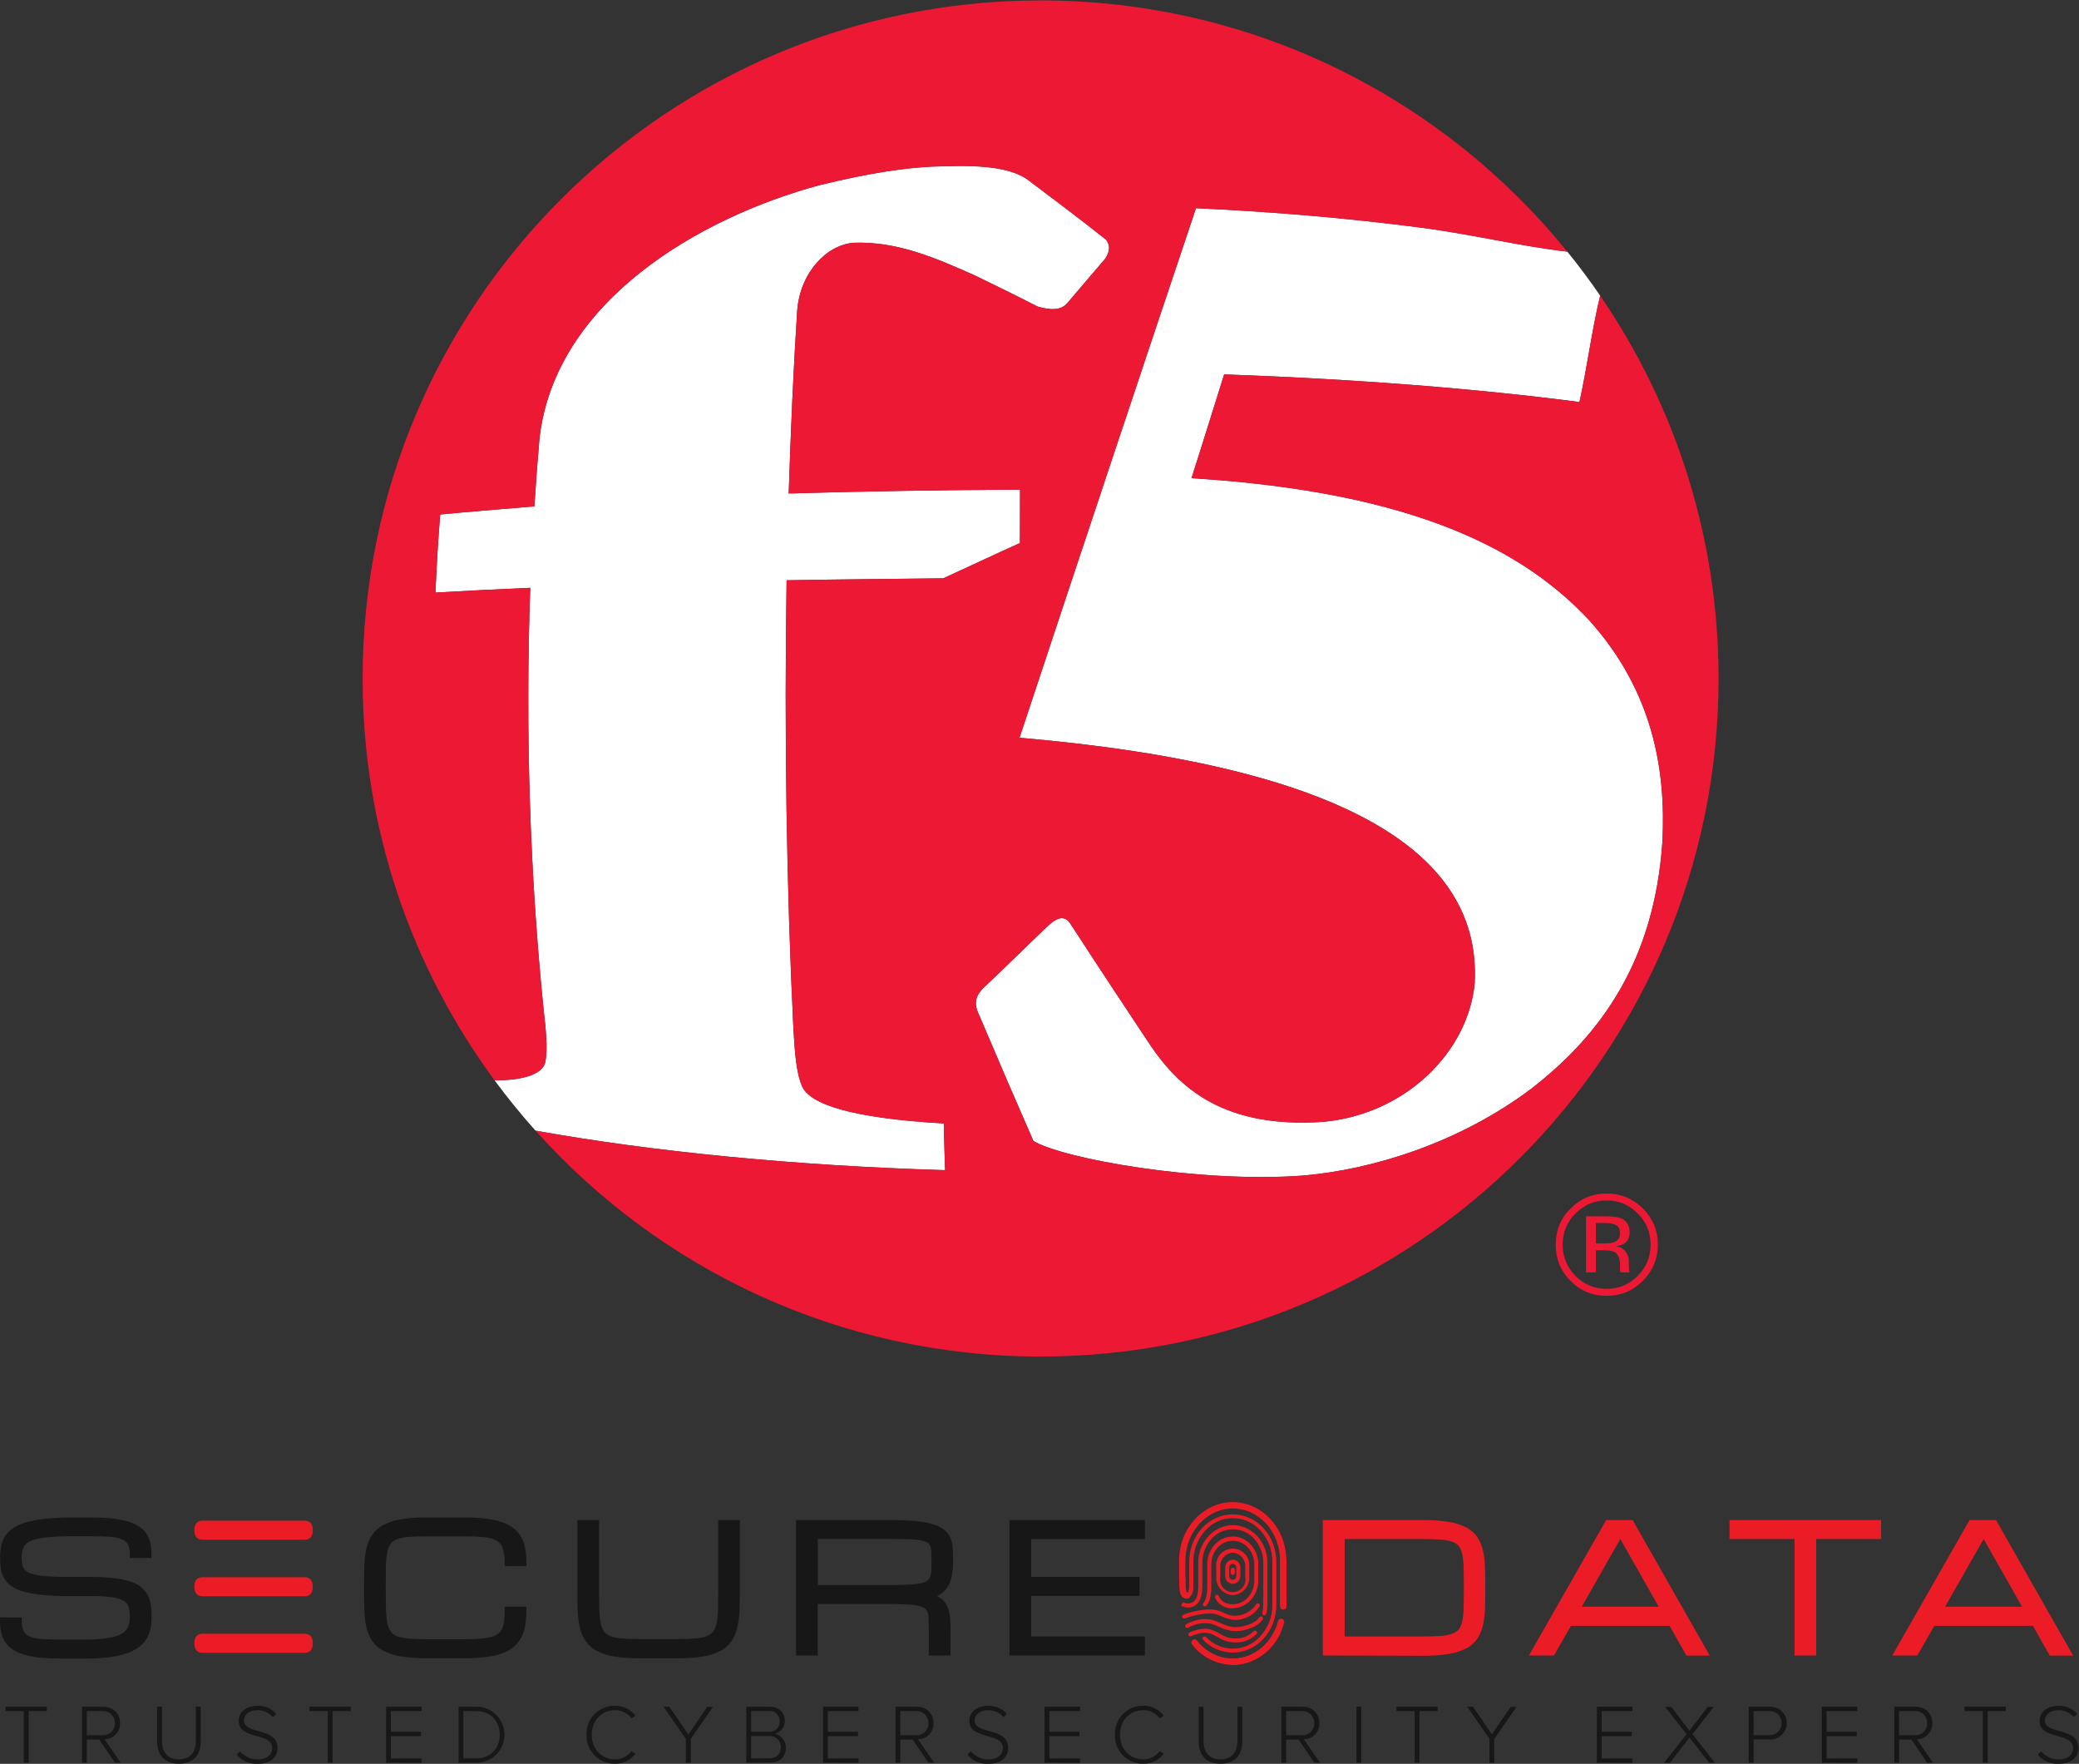 <?xml version="1.0" encoding="UTF-8" standalone="no"?>
<svg
   xmlns:dc="http://purl.org/dc/elements/1.1/"
   xmlns:cc="http://creativecommons.org/ns#"
   xmlns:rdf="http://www.w3.org/1999/02/22-rdf-syntax-ns#"
   xmlns:svg="http://www.w3.org/2000/svg"
   xmlns="http://www.w3.org/2000/svg"
   viewBox="0 0 508.52 431.387"
   height="431.387"
   width="508.52"
   xml:space="preserve"
   id="svg2"
   version="1.1"><rect x="0" y="0" width="508.52" height="431.387" fill="#333333" stroke="none"/><defs
     id="defs6" /><g
     transform="matrix(1.333,0,0,-1.333,0,431.387)"
     id="g10"><g
       transform="scale(0.1)"
       id="g12"><path
         id="path14"
         style="fill:#171717;fill-opacity:1;fill-rule:nonzero;stroke:none"
         d="m 165.113,337.949 c 14.051,0.11 28.098,-0.57 42.071,-2.039 10.031,-0.961 19.941,-2.91 29.582,-5.84 6.953,-2.101 13.464,-5.461 19.199,-9.922 4.551,-3.687 8.301,-8.277 11.023,-13.476 2.676,-5.301 4.395,-11.024 5.078,-16.922 0.801,-6.719 1.192,-13.48 1.161,-20.25 0.019,-6.871 -0.664,-13.738 -2.039,-20.469 -1.204,-6.211 -3.536,-12.14 -6.883,-17.511 -3.547,-5.532 -8.117,-10.329 -13.481,-14.122 -6.668,-4.589 -14.011,-8.136 -21.765,-10.5 -10.34,-3.23 -20.965,-5.429 -31.739,-6.589 -14.414,-1.61 -28.906,-2.34 -43.41,-2.219 h -39.734 c -14.903,0 -27.949,0.558 -39.153,1.691 -9.766,0.879 -19.434,2.617 -28.887,5.188 -7.098,1.961 -13.855,5 -20.008,9.051 -5.019,3.32 -9.328,7.589 -12.668,12.589 -3.23,5.012 -5.477,10.61 -6.59,16.461 -1.301,6.731 -1.926,13.571 -1.867,20.43 H 34.879 c -0.363,-7.629 1.016,-15.23 4.023,-22.238 2.82,-5.551 7.578,-9.891 13.359,-12.192 7.82,-3.011 16.082,-4.711 24.453,-5.011 C 86.793,223.352 99.293,223 114.234,223 h 39.676 c 14.477,-0.18 28.938,0.66 43.293,2.512 9.492,1.117 18.731,3.847 27.305,8.047 6.258,3.05 11.347,8.07 14.472,14.293 2.969,6.757 4.407,14.097 4.2,21.476 0.195,7.152 -0.774,14.293 -2.852,21.121 -1.992,5.711 -6.023,10.5 -11.328,13.422 -7.383,3.789 -15.422,6.129 -23.684,6.879 -13.339,1.59 -26.777,2.289 -40.203,2.102 h -40.847 c -15.578,-0.09 -31.164,0.589 -46.672,2.046 -11.047,0.993 -21.984,2.942 -32.676,5.84 -7.531,1.942 -14.668,5.133 -21.125,9.453 -4.902,3.387 -9.012,7.809 -12.02,12.95 -2.793,5.019 -4.621,10.519 -5.371,16.218 -0.852,6.403 -1.262,12.86 -1.223,19.309 -0.047,6.781 0.598,13.551 1.926,20.191 1.133,6.059 3.496,11.821 6.941,16.922 3.887,5.367 8.781,9.938 14.414,13.418 7.316,4.469 15.266,7.813 23.574,9.922 11.328,2.899 22.883,4.859 34.543,5.84 C 100.035,446.32 115.863,447 134.066,447 h 29.817 c 14.902,0 27.949,-0.539 39.16,-1.641 9.758,-0.828 19.426,-2.539 28.879,-5.121 7.098,-1.91 13.887,-4.84 20.137,-8.699 5.054,-3.211 9.382,-7.449 12.711,-12.43 3.136,-4.918 5.316,-10.379 6.418,-16.097 1.296,-6.692 1.921,-13.5 1.875,-20.313 h -29.708 c 0.364,7.512 -1.015,15 -4.023,21.879 -2.91,5.363 -7.656,9.5 -13.359,11.672 -7.91,3.16 -16.289,4.969 -24.805,5.371 -10.148,0.66 -22.676,0.988 -37.566,0.988 h -29.536 c -16.375,0.161 -32.761,-0.55 -49.07,-2.097 -10.449,-0.821 -20.715,-3.203 -30.461,-7.063 -6.551,-2.527 -12.039,-7.25 -15.516,-13.359 -3.098,-6.531 -4.582,-13.719 -4.316,-20.949 -0.039,-4.641 0.332,-9.25 1.102,-13.821 0.644,-3.84 2.16,-7.48 4.445,-10.629 2.402,-3.312 5.555,-6.023 9.219,-7.871 5.066,-2.422 10.449,-4.14 15.984,-5.14 8.02,-1.5 16.125,-2.461 24.27,-2.86 9.57,-0.582 20.988,-0.871 34.257,-0.871 h 41.133" /><path
         id="path16"
         style="fill:none;stroke:#171717;stroke-width:10;stroke-linecap:butt;stroke-linejoin:miter;stroke-miterlimit:10;stroke-dasharray:none;stroke-opacity:1"
         d="m 165.113,337.949 c 14.051,0.11 28.098,-0.57 42.071,-2.039 10.031,-0.961 19.941,-2.91 29.582,-5.84 6.953,-2.101 13.464,-5.461 19.199,-9.922 4.551,-3.687 8.301,-8.277 11.023,-13.476 2.676,-5.301 4.395,-11.024 5.078,-16.922 0.801,-6.719 1.192,-13.48 1.161,-20.25 0.019,-6.871 -0.664,-13.738 -2.039,-20.469 -1.204,-6.211 -3.536,-12.14 -6.883,-17.511 -3.547,-5.532 -8.117,-10.329 -13.481,-14.122 -6.668,-4.589 -14.011,-8.136 -21.765,-10.5 -10.34,-3.23 -20.965,-5.429 -31.739,-6.589 -14.414,-1.61 -28.906,-2.34 -43.41,-2.219 h -39.734 c -14.903,0 -27.949,0.558 -39.153,1.691 -9.766,0.879 -19.434,2.617 -28.887,5.188 -7.098,1.961 -13.855,5 -20.008,9.051 -5.019,3.32 -9.328,7.589 -12.668,12.589 -3.23,5.012 -5.477,10.61 -6.59,16.461 -1.301,6.731 -1.926,13.571 -1.867,20.43 H 34.879 c -0.363,-7.629 1.016,-15.23 4.023,-22.238 2.82,-5.551 7.578,-9.891 13.359,-12.192 7.82,-3.011 16.082,-4.711 24.453,-5.011 C 86.793,223.352 99.293,223 114.234,223 h 39.676 c 14.477,-0.18 28.938,0.66 43.293,2.512 9.492,1.117 18.731,3.847 27.305,8.047 6.258,3.05 11.347,8.07 14.472,14.293 2.969,6.757 4.407,14.097 4.2,21.476 0.195,7.152 -0.774,14.293 -2.852,21.121 -1.992,5.711 -6.023,10.5 -11.328,13.422 -7.383,3.789 -15.422,6.129 -23.684,6.879 -13.339,1.59 -26.777,2.289 -40.203,2.102 h -40.847 c -15.578,-0.09 -31.164,0.589 -46.672,2.046 -11.047,0.993 -21.984,2.942 -32.676,5.84 -7.531,1.942 -14.668,5.133 -21.125,9.453 -4.902,3.387 -9.012,7.809 -12.02,12.95 -2.793,5.019 -4.621,10.519 -5.371,16.218 -0.852,6.403 -1.262,12.86 -1.223,19.309 -0.047,6.781 0.598,13.551 1.926,20.191 1.133,6.059 3.496,11.821 6.941,16.922 3.887,5.367 8.781,9.938 14.414,13.418 7.316,4.469 15.266,7.813 23.574,9.922 11.328,2.899 22.883,4.859 34.543,5.84 C 100.035,446.32 115.863,447 134.066,447 h 29.817 c 14.902,0 27.949,-0.539 39.16,-1.641 9.758,-0.828 19.426,-2.539 28.879,-5.121 7.098,-1.91 13.887,-4.84 20.137,-8.699 5.054,-3.211 9.382,-7.449 12.711,-12.43 3.136,-4.918 5.316,-10.379 6.418,-16.097 1.296,-6.692 1.921,-13.5 1.875,-20.313 h -29.708 c 0.364,7.512 -1.015,15 -4.023,21.879 -2.91,5.363 -7.656,9.5 -13.359,11.672 -7.91,3.16 -16.289,4.969 -24.805,5.371 -10.148,0.66 -22.676,0.988 -37.566,0.988 h -29.536 c -16.375,0.161 -32.761,-0.55 -49.07,-2.097 -10.449,-0.821 -20.715,-3.203 -30.461,-7.063 -6.551,-2.527 -12.039,-7.25 -15.516,-13.359 -3.098,-6.531 -4.582,-13.719 -4.316,-20.949 -0.039,-4.641 0.332,-9.25 1.102,-13.821 0.644,-3.84 2.16,-7.48 4.445,-10.629 2.402,-3.312 5.555,-6.023 9.219,-7.871 5.066,-2.422 10.449,-4.14 15.984,-5.14 8.02,-1.5 16.125,-2.461 24.27,-2.86 9.57,-0.582 20.988,-0.871 34.257,-0.871 z" /><path
         id="path18"
         style="fill:#171717;fill-opacity:1;fill-rule:nonzero;stroke:none"
         d="m 931.18,367.77 c 0.347,10 -1.008,19.98 -4.035,29.519 -2.391,6.871 -7.122,12.699 -13.36,16.449 -7.539,4.121 -15.879,6.563 -24.441,7.121 -10.078,1.063 -22.59,1.571 -37.524,1.571 h -69.722 c -13.274,0 -24.414,-0.391 -33.442,-1.16 -7.652,-0.481 -15.203,-2.071 -22.398,-4.719 -5.449,-2.051 -10.188,-5.61 -13.656,-10.281 -3.551,-5.27 -5.934,-11.239 -7,-17.5 -1.614,-8.93 -2.454,-18 -2.508,-27.079 -0.199,-10.691 -0.293,-23.48 -0.293,-38.39 0,-14.903 0.133,-27.711 0.41,-38.449 0.098,-9.082 0.957,-18.141 2.566,-27.071 1.055,-6.25 3.399,-12.211 6.883,-17.5 3.391,-4.851 8.137,-8.562 13.653,-10.691 7.199,-2.649 14.746,-4.25 22.406,-4.719 9.058,-0.781 20.203,-1.172 33.433,-1.172 h 69.731 c 11.668,0 21.637,0.321 29.93,0.93 7.238,0.441 14.406,1.59 21.414,3.449 5.148,1.301 9.992,3.621 14.242,6.82 3.64,2.942 6.543,6.704 8.457,10.973 2.176,5.027 3.551,10.359 4.082,15.809 0.777,7.199 1.148,14.429 1.109,21.648 h 29.817 c 0.058,-9.019 -0.567,-18.019 -1.868,-26.949 -1.062,-7.457 -3.289,-14.707 -6.597,-21.481 -3.11,-6.187 -7.414,-11.687 -12.66,-16.218 -5.938,-4.93 -12.723,-8.739 -20.008,-11.262 -9.356,-3.246 -19.043,-5.43 -28.887,-6.527 -12.996,-1.5 -26.074,-2.211 -39.148,-2.11 h -69.668 c -15.422,-0.211 -30.825,0.899 -46.039,3.328 -10.758,1.653 -21.161,5.063 -30.809,10.102 -7.52,3.98 -13.937,9.777 -18.672,16.859 -4.617,7.379 -7.883,15.508 -9.629,24.039 -2.14,10.27 -3.308,20.723 -3.508,31.219 -0.3,11.672 -0.457,24.504 -0.457,38.5 0,14.012 0.157,26.852 0.457,38.524 0.188,10.488 1.36,20.937 3.508,31.207 1.746,8.531 5.012,16.671 9.629,24.043 4.735,7.128 11.172,12.957 18.731,16.988 9.648,5.031 20.046,8.43 30.8,10.078 15.227,2.441 30.625,3.551 46.043,3.332 h 69.731 c 13.074,0.102 26.148,-0.602 39.148,-2.102 9.824,-1.089 19.5,-3.226 28.875,-6.359 7.219,-2.32 13.965,-5.867 19.961,-10.5 5.196,-4.25 9.504,-9.48 12.656,-15.398 3.293,-6.332 5.532,-13.153 6.606,-20.2 1.297,-8.222 1.922,-16.531 1.863,-24.851 l -29.812,0.18" /><path
         id="path20"
         style="fill:none;stroke:#171717;stroke-width:10;stroke-linecap:butt;stroke-linejoin:miter;stroke-miterlimit:10;stroke-dasharray:none;stroke-opacity:1"
         d="m 931.18,367.77 c 0.347,10 -1.008,19.98 -4.035,29.519 -2.391,6.871 -7.122,12.699 -13.36,16.449 -7.539,4.121 -15.879,6.563 -24.441,7.121 -10.078,1.063 -22.59,1.571 -37.524,1.571 h -69.722 c -13.274,0 -24.414,-0.391 -33.442,-1.16 -7.652,-0.481 -15.203,-2.071 -22.398,-4.719 -5.449,-2.051 -10.188,-5.61 -13.656,-10.281 -3.551,-5.27 -5.934,-11.239 -7,-17.5 -1.614,-8.93 -2.454,-18 -2.508,-27.079 -0.199,-10.691 -0.293,-23.48 -0.293,-38.39 0,-14.903 0.133,-27.711 0.41,-38.449 0.098,-9.082 0.957,-18.141 2.566,-27.071 1.055,-6.25 3.399,-12.211 6.883,-17.5 3.391,-4.851 8.137,-8.562 13.653,-10.691 7.199,-2.649 14.746,-4.25 22.406,-4.719 9.058,-0.781 20.203,-1.172 33.433,-1.172 h 69.731 c 11.668,0 21.637,0.321 29.93,0.93 7.238,0.441 14.406,1.59 21.414,3.449 5.148,1.301 9.992,3.621 14.242,6.82 3.64,2.942 6.543,6.704 8.457,10.973 2.176,5.027 3.551,10.359 4.082,15.809 0.777,7.199 1.148,14.429 1.109,21.648 h 29.817 c 0.058,-9.019 -0.567,-18.019 -1.868,-26.949 -1.062,-7.457 -3.289,-14.707 -6.597,-21.481 -3.11,-6.187 -7.414,-11.687 -12.66,-16.218 -5.938,-4.93 -12.723,-8.739 -20.008,-11.262 -9.356,-3.246 -19.043,-5.43 -28.887,-6.527 -12.996,-1.5 -26.074,-2.211 -39.148,-2.11 h -69.668 c -15.422,-0.211 -30.825,0.899 -46.039,3.328 -10.758,1.653 -21.161,5.063 -30.809,10.102 -7.52,3.98 -13.937,9.777 -18.672,16.859 -4.617,7.379 -7.883,15.508 -9.629,24.039 -2.14,10.27 -3.308,20.723 -3.508,31.219 -0.3,11.672 -0.457,24.504 -0.457,38.5 0,14.012 0.157,26.852 0.457,38.524 0.188,10.488 1.36,20.937 3.508,31.207 1.746,8.531 5.012,16.671 9.629,24.043 4.735,7.128 11.172,12.957 18.731,16.988 9.648,5.031 20.046,8.43 30.8,10.078 15.227,2.441 30.625,3.551 46.043,3.332 h 69.731 c 13.074,0.102 26.148,-0.602 39.148,-2.102 9.824,-1.089 19.5,-3.226 28.875,-6.359 7.219,-2.32 13.965,-5.867 19.961,-10.5 5.196,-4.25 9.504,-9.48 12.656,-15.398 3.293,-6.332 5.532,-13.153 6.606,-20.2 1.297,-8.222 1.922,-16.531 1.863,-24.851 z" /><path
         id="path22"
         style="fill:#171717;fill-opacity:1;fill-rule:nonzero;stroke:none"
         d="M 1352.57,442.281 V 323.07 c 0,-14.082 -0.17,-26.922 -0.52,-38.511 -0.24,-10.489 -1.43,-20.938 -3.57,-31.219 -1.71,-8.59 -4.92,-16.801 -9.51,-24.27 -4.68,-7.129 -11.07,-12.968 -18.61,-16.98 -9.64,-5.039 -20.05,-8.442 -30.8,-10.102 -15.23,-2.429 -30.63,-3.539 -46.05,-3.328 h -70.02 c -15.41,-0.211 -30.81,0.899 -46.03,3.328 -10.75,1.66 -21.17,5.063 -30.8,10.102 -7.52,4.031 -13.92,9.871 -18.62,16.98 -4.63,7.371 -7.88,15.508 -9.63,24.039 -2.14,10.27 -3.32,20.723 -3.5,31.219 -0.31,11.672 -0.47,24.504 -0.47,38.5 v 119.453 h 29.82 V 323.07 c 0,-14.898 0.13,-27.699 0.4,-38.39 0.11,-9.078 0.97,-18.141 2.57,-27.078 1.07,-6.25 3.41,-12.211 6.89,-17.5 3.43,-4.68 8.16,-8.25 13.59,-10.274 7.21,-2.656 14.76,-4.25 22.41,-4.726 9.07,-0.782 20.21,-1.161 33.43,-1.161 h 70.02 c 13.15,0 24.28,0.379 33.38,1.161 7.66,0.457 15.21,2.058 22.4,4.726 5.43,2.051 10.15,5.613 13.61,10.274 3.53,5.277 5.93,11.238 7.06,17.5 1.65,8.937 2.51,17.988 2.55,27.078 0.2,10.691 0.3,23.492 0.3,38.39 v 119.27 l 29.7,-0.059" /><path
         id="path24"
         style="fill:none;stroke:#171717;stroke-width:10;stroke-linecap:butt;stroke-linejoin:miter;stroke-miterlimit:10;stroke-dasharray:none;stroke-opacity:1"
         d="M 1352.57,442.281 V 323.07 c 0,-14.082 -0.17,-26.922 -0.52,-38.511 -0.24,-10.489 -1.43,-20.938 -3.57,-31.219 -1.71,-8.59 -4.92,-16.801 -9.51,-24.27 -4.68,-7.129 -11.07,-12.968 -18.61,-16.98 -9.64,-5.039 -20.05,-8.442 -30.8,-10.102 -15.23,-2.429 -30.63,-3.539 -46.05,-3.328 h -70.02 c -15.41,-0.211 -30.81,0.899 -46.03,3.328 -10.75,1.66 -21.17,5.063 -30.8,10.102 -7.52,4.031 -13.92,9.871 -18.62,16.98 -4.63,7.371 -7.88,15.508 -9.63,24.039 -2.14,10.27 -3.32,20.723 -3.5,31.219 -0.31,11.672 -0.47,24.504 -0.47,38.5 v 119.453 h 29.82 V 323.07 c 0,-14.898 0.13,-27.699 0.4,-38.39 0.11,-9.078 0.97,-18.141 2.57,-27.078 1.07,-6.25 3.41,-12.211 6.89,-17.5 3.43,-4.68 8.16,-8.25 13.59,-10.274 7.21,-2.656 14.76,-4.25 22.41,-4.726 9.07,-0.782 20.21,-1.161 33.43,-1.161 h 70.02 c 13.15,0 24.28,0.379 33.38,1.161 7.66,0.457 15.21,2.058 22.4,4.726 5.43,2.051 10.15,5.613 13.61,10.274 3.53,5.277 5.93,11.238 7.06,17.5 1.65,8.937 2.51,17.988 2.55,27.078 0.2,10.691 0.3,23.492 0.3,38.39 v 119.27 z" /><path
         id="path26"
         style="fill:#171717;fill-opacity:1;fill-rule:nonzero;stroke:none"
         d="m 1739.13,203.859 h -29.82 v 44.7 c 0,7.23 -0.13,13.472 -0.41,18.73 -0.12,4.59 -1.01,9.121 -2.62,13.422 -1.43,3.617 -3.88,6.738 -7.06,8.98 -4.16,2.649 -8.79,4.43 -13.66,5.25 -7.39,1.418 -14.88,2.278 -22.4,2.571 -9.06,0.468 -20.2,0.707 -33.44,0.707 h -134.2 v -94.418 h -29.81 v 238.48 h 168.74 c 15.37,0.117 30.73,-0.511 46.04,-1.929 10.45,-0.903 20.8,-2.864 30.86,-5.84 6.85,-1.922 13.24,-5.192 18.79,-9.621 4.27,-3.641 7.57,-8.27 9.63,-13.481 2.11,-5.609 3.31,-11.512 3.57,-17.5 0.34,-6.43 0.51,-13.531 0.51,-21.301 0.1,-8.757 -0.6,-17.507 -2.1,-26.14 -1.12,-6.77 -3.52,-13.258 -7.06,-19.141 -3.27,-5.258 -7.8,-9.598 -13.18,-12.656 -6.42,-3.481 -13.42,-5.711 -20.65,-6.602 7,-0.808 13.76,-3.031 19.89,-6.531 4.9,-2.937 8.92,-7.129 11.67,-12.141 2.84,-5.457 4.66,-11.386 5.37,-17.5 0.94,-7.75 1.39,-15.539 1.34,-23.339 z M 1495.7,323.07 h 138.92 c 13.24,0 24.38,0.231 33.44,0.7 7.52,0.3 15.01,1.14 22.4,2.57 4.87,0.82 9.51,2.609 13.66,5.238 3.18,2.254 5.63,5.383 7.06,9 1.62,4.293 2.51,8.832 2.62,13.422 0.28,5.199 0.41,11.449 0.41,18.73 0,7.27 -0.13,13.098 -0.41,17.5 -0.1,4.211 -0.99,8.372 -2.62,12.25 -1.48,3.309 -3.94,6.09 -7.06,7.93 -4.24,2.34 -8.86,3.899 -13.66,4.61 -7.4,1.242 -14.89,1.949 -22.4,2.109 -9.06,0.301 -20.2,0.461 -33.44,0.461 H 1495.7 v -94.52" /><path
         id="path28"
         style="fill:none;stroke:#171717;stroke-width:10;stroke-linecap:butt;stroke-linejoin:miter;stroke-miterlimit:10;stroke-dasharray:none;stroke-opacity:1"
         d="m 1739.13,203.859 h -29.82 v 44.7 c 0,7.23 -0.13,13.472 -0.41,18.73 -0.12,4.59 -1.01,9.121 -2.62,13.422 -1.43,3.617 -3.88,6.738 -7.06,8.98 -4.16,2.649 -8.79,4.43 -13.66,5.25 -7.39,1.418 -14.88,2.278 -22.4,2.571 -9.06,0.468 -20.2,0.707 -33.44,0.707 h -134.2 v -94.418 h -29.81 v 238.48 h 168.74 c 15.37,0.117 30.73,-0.511 46.04,-1.929 10.45,-0.903 20.8,-2.864 30.86,-5.84 6.85,-1.922 13.24,-5.192 18.79,-9.621 4.27,-3.641 7.57,-8.27 9.63,-13.481 2.11,-5.609 3.31,-11.512 3.57,-17.5 0.34,-6.43 0.51,-13.531 0.51,-21.301 0.1,-8.757 -0.6,-17.507 -2.1,-26.14 -1.12,-6.77 -3.52,-13.258 -7.06,-19.141 -3.27,-5.258 -7.8,-9.598 -13.18,-12.656 -6.42,-3.481 -13.42,-5.711 -20.65,-6.602 7,-0.808 13.76,-3.031 19.89,-6.531 4.9,-2.937 8.92,-7.129 11.67,-12.141 2.84,-5.457 4.66,-11.386 5.37,-17.5 0.94,-7.75 1.39,-15.539 1.34,-23.339 z M 1495.7,323.07 h 138.92 c 13.24,0 24.38,0.231 33.44,0.7 7.52,0.3 15.01,1.14 22.4,2.57 4.87,0.82 9.51,2.609 13.66,5.238 3.18,2.254 5.63,5.383 7.06,9 1.62,4.293 2.51,8.832 2.62,13.422 0.28,5.199 0.41,11.449 0.41,18.73 0,7.27 -0.13,13.098 -0.41,17.5 -0.1,4.211 -0.99,8.372 -2.62,12.25 -1.48,3.309 -3.94,6.09 -7.06,7.93 -4.24,2.34 -8.86,3.899 -13.66,4.61 -7.4,1.242 -14.89,1.949 -22.4,2.109 -9.06,0.301 -20.2,0.461 -33.44,0.461 H 1495.7 Z" /><path
         id="path30"
         style="fill:#171717;fill-opacity:1;fill-rule:nonzero;stroke:none"
         d="m 1857.35,442.281 v -238.48 h 238.47 v 24.859 h -208.66 v 84.488 h 198.73 v 24.801 h -198.73 v 79.52 h 208.66 v 24.812 h -238.47" /><path
         id="path32"
         style="fill:none;stroke:#171717;stroke-width:10;stroke-linecap:butt;stroke-linejoin:miter;stroke-miterlimit:10;stroke-dasharray:none;stroke-opacity:1"
         d="m 1857.35,442.281 v -238.48 h 238.47 v 24.859 h -208.66 v 84.488 h 198.73 v 24.801 h -198.73 v 79.52 h 208.66 v 24.812 z" /><path
         id="path34"
         style="fill:#ec1c26;fill-opacity:1;fill-rule:nonzero;stroke:none"
         d="m 2432.31,203.801 v 238.48 h 178.67 c 15.4,0.188 30.8,-0.883 46.04,-3.211 10.75,-1.57 21.2,-4.84 30.93,-9.691 7.5,-3.801 13.95,-9.399 18.77,-16.277 4.64,-7.114 7.9,-15.032 9.63,-23.34 2.14,-9.864 3.33,-19.903 3.57,-29.992 0.35,-11.122 0.53,-23.481 0.53,-37.051 0,-13.578 -0.18,-25.91 -0.53,-36.989 -0.25,-10.07 -1.44,-20.089 -3.57,-29.941 -1.72,-8.309 -4.99,-16.23 -9.63,-23.34 -4.82,-6.879 -11.27,-12.48 -18.77,-16.281 -9.73,-4.848 -20.18,-8.117 -30.93,-9.68 -15.24,-2.34 -30.64,-3.41 -46.04,-3.207 z m 178.67,24.859 c 13.15,0 24.27,0.371 33.37,1.11 7.68,0.441 15.26,1.929 22.53,4.429 5.55,1.789 10.46,5.153 14.12,9.692 3.55,5.039 5.96,10.789 7.05,16.859 1.67,8.5 2.55,17.129 2.63,25.801 0.27,10.179 0.41,22.359 0.41,36.519 0,14.16 -0.14,26.36 -0.41,36.578 -0.08,8.661 -0.96,17.301 -2.63,25.793 -1.1,6.047 -3.5,11.789 -7.05,16.809 -3.53,4.461 -8.28,7.82 -13.66,9.691 -7.25,2.5 -14.8,3.989 -22.46,4.43 -9.06,0.738 -20.21,1.098 -33.44,1.098 H 2462.36 V 228.66 h 148.62" /><path
         id="path36"
         style="fill:none;stroke:#ec1c26;stroke-width:10;stroke-linecap:butt;stroke-linejoin:miter;stroke-miterlimit:10;stroke-dasharray:none;stroke-opacity:1"
         d="m 2432.31,203.801 v 238.48 h 178.67 c 15.4,0.188 30.8,-0.883 46.04,-3.211 10.75,-1.57 21.2,-4.84 30.93,-9.691 7.5,-3.801 13.95,-9.399 18.77,-16.277 4.64,-7.114 7.9,-15.032 9.63,-23.34 2.14,-9.864 3.33,-19.903 3.57,-29.992 0.35,-11.122 0.53,-23.481 0.53,-37.051 0,-13.578 -0.18,-25.91 -0.53,-36.989 -0.25,-10.07 -1.44,-20.089 -3.57,-29.941 -1.72,-8.309 -4.99,-16.23 -9.63,-23.34 -4.82,-6.879 -11.27,-12.48 -18.77,-16.281 -9.73,-4.848 -20.18,-8.117 -30.93,-9.68 -15.24,-2.34 -30.64,-3.41 -46.04,-3.207 z m 178.67,24.859 c 13.15,0 24.27,0.371 33.37,1.11 7.68,0.441 15.26,1.929 22.53,4.429 5.55,1.789 10.46,5.153 14.12,9.692 3.55,5.039 5.96,10.789 7.05,16.859 1.67,8.5 2.55,17.129 2.63,25.801 0.27,10.179 0.41,22.359 0.41,36.519 0,14.16 -0.14,26.36 -0.41,36.578 -0.08,8.661 -0.96,17.301 -2.63,25.793 -1.1,6.047 -3.5,11.789 -7.05,16.809 -3.53,4.461 -8.28,7.82 -13.66,9.691 -7.25,2.5 -14.8,3.989 -22.46,4.43 -9.06,0.738 -20.21,1.098 -33.44,1.098 H 2462.36 V 228.66 Z" /><path
         id="path38"
         style="fill:#ec1c26;fill-opacity:1;fill-rule:nonzero;stroke:none"
         d="M 2950.16,442.34 2814.09,203.801 h 34.48 l 31.16,54.437 h 186.72 l 30.99,-54.668 h 31.27 l -135.78,238.711 z m 22.99,-19.731 79.06,-139.281 h -158.36 z" /><path
         id="path40"
         style="fill:none;stroke:#ec1c26;stroke-width:10;stroke-linecap:butt;stroke-linejoin:miter;stroke-miterlimit:10;stroke-dasharray:none;stroke-opacity:1"
         d="M 2950.16,442.34 2814.09,203.801 h 34.48 l 31.16,54.437 h 186.72 l 30.99,-54.668 h 31.27 l -135.78,238.711 z m 22.99,-19.731 79.06,-139.281 h -158.36 z" /><path
         id="path42"
         style="fill:#ec1c26;fill-opacity:1;fill-rule:nonzero;stroke:none"
         d="M 3178.54,442.281 V 417.469 H 3297.8 V 203.801 h 29.82 v 213.668 h 119.2 v 24.812 h -268.28" /><path
         id="path44"
         style="fill:none;stroke:#ec1c26;stroke-width:10;stroke-linecap:butt;stroke-linejoin:miter;stroke-miterlimit:10;stroke-dasharray:none;stroke-opacity:1"
         d="M 3178.54,442.281 V 417.469 H 3297.8 V 203.801 h 29.82 v 213.668 h 119.2 v 24.812 z" /><path
         id="path46"
         style="fill:#ec1c26;fill-opacity:1;fill-rule:nonzero;stroke:none"
         d="m 3616.91,442.281 -136.06,-238.48 h 34.54 l 31.1,54.437 h 186.71 l 30.99,-54.668 h 31.27 l -135.78,238.711 z m 22.99,-19.672 79,-139.281 h -158.3 z" /><path
         id="path48"
         style="fill:none;stroke:#ec1c26;stroke-width:10;stroke-linecap:butt;stroke-linejoin:miter;stroke-miterlimit:10;stroke-dasharray:none;stroke-opacity:1"
         d="m 3616.91,442.281 -136.06,-238.48 h 34.54 l 31.1,54.437 h 186.71 l 30.99,-54.668 h 31.27 l -135.78,238.711 z m 22.99,-19.672 79,-139.281 h -158.3 z" /><path
         id="path50"
         style="fill:#ec1c26;fill-opacity:1;fill-rule:nonzero;stroke:none"
         d="m 356.617,428.629 c 0,11.672 5.164,17.5 15.52,17.5 h 186.304 c 10.344,0 15.52,-5.828 15.52,-17.5 0,-11.668 -5.176,-17.508 -15.52,-17.508 H 372.137 c -10.356,0 -15.52,5.84 -15.52,17.508 m 0,-103.75 c 0,11.672 5.164,17.512 15.52,17.512 h 186.304 c 10.344,0 15.52,-5.84 15.52,-17.512 0,-11.668 -5.176,-17.5 -15.52,-17.5 H 372.137 c -10.356,0 -15.52,5.832 -15.52,17.5 m 0,-103.738 c 0,11.668 5.164,17.5 15.52,17.5 h 186.304 c 10.344,0 15.52,-5.832 15.52,-17.5 0,-11.672 -5.176,-17.512 -15.52,-17.512 H 372.137 c -10.356,0 -15.52,5.84 -15.52,17.512" /><path
         id="path52"
         style="fill:#171717;fill-opacity:1;fill-rule:nonzero;stroke:none"
         d="M 43.629,2.031 V 96.789 H 10.141 v 8 H 85.992 V 96.789 H 52.613 V 2.031 h -8.984" /><path
         id="path54"
         style="fill:#171717;fill-opacity:1;fill-rule:nonzero;stroke:none"
         d="m 210.797,74.738 c 0.351,11.82 -8.953,21.684 -20.774,22.031 -0.679,0.02 -1.355,0.012 -2.039,-0.039 H 159.332 V 52.5 h 28.828 c 11.863,-0.711 22.07,8.328 22.793,20.199 0.039,0.68 0.051,1.359 0.02,2.039 z m 0,-72.707 -28.82,42.539 H 159.332 V 2.031 h -8.75 V 104.789 h 38.34 c 17.5,0 31.269,-11.258 31.269,-30.051 0.711,-15.617 -11.367,-28.848 -26.98,-29.559 -0.5,-0.019 -0.996,-0.031 -1.496,-0.031 L 221.422,2.031 h -10.625" /><path
         id="path56"
         style="fill:#171717;fill-opacity:1;fill-rule:nonzero;stroke:none"
         d="m 288.285,41.48 v 63.309 h 8.93 V 41.648 c 0,-20.77 10.965,-33.43 31.101,-33.43 20.125,0 31.094,12.66 31.094,33.43 v 63.141 h 8.938 V 41.48 c 0,-25.441 -13.547,-41.25 -40.032,-41.25 -26.496,0 -40.031,15.98 -40.031,41.25" /><path
         id="path58"
         style="fill:#171717;fill-opacity:1;fill-rule:nonzero;stroke:none"
         d="m 434.566,16.512 5.84,6.59 c 7.949,-9.461 19.668,-14.93 32.032,-14.941 21.121,0 27.128,11.668 27.128,20.488 0,30.16 -61.613,14.461 -61.613,50.352 0,16.801 15.11,27.422 33.723,27.422 13.254,0.687 26.113,-4.633 35.008,-14.473 l -5.829,-6.48 C 493.602,94 482.867,98.769 471.676,98.43 c -13.711,0 -24.043,-7.879 -24.043,-18.961 0,-26.32 61.621,-11.668 61.621,-50.25 0,-13.238 -8.75,-29.168 -36.524,-29.168 C 458.148,-0.648 444.066,5.422 434.566,16.512" /><path
         id="path60"
         style="fill:#171717;fill-opacity:1;fill-rule:nonzero;stroke:none"
         d="M 601.559,2.031 V 96.789 h -33.606 v 8 h 75.852 V 96.789 H 610.262 V 2.031 h -8.703" /><path
         id="path62"
         style="fill:#171717;fill-opacity:1;fill-rule:nonzero;stroke:none"
         d="M 708.453,2.031 V 104.789 H 773.57 V 96.789 H 717.215 V 58.75 h 55.308 v -8 H 717.215 V 9.91 H 773.57 V 1.922 l -65.117,0.109" /><path
         id="path64"
         style="fill:#171717;fill-opacity:1;fill-rule:nonzero;stroke:none"
         d="m 916.938,53.32 c 0,24.051 -15.411,43.41 -42.657,43.41 H 850.238 V 10.09 h 24.043 c 27.071,0 42.715,19.25 42.715,43.23 z M 841.488,2.031 V 104.789 h 32.793 c 28.379,0 51.379,-23.008 51.379,-51.379 0,-28.379 -23,-51.379 -51.379,-51.379 h -32.793" /><path
         id="path66"
         style="fill:#171717;fill-opacity:1;fill-rule:nonzero;stroke:none"
         d="m 1076.4,53.32 c -1.2,28.18 20.67,51.989 48.84,53.192 1.11,0.047 2.22,0.058 3.33,0.027 14.66,0.199 28.55,-6.559 37.46,-18.211 l -7.41,-4.777 c -7.09,9.449 -18.23,14.988 -30.05,14.938 -24.16,0 -42.83,-18.328 -42.83,-45.168 0,-26.832 18.61,-45.102 42.83,-45.102 11.82,-0.047 22.96,5.48 30.05,14.941 l 7.41,-4.609 C 1157.18,6.809 1143.27,0 1128.57,0.23 c -28.19,-0.641 -51.56,21.699 -52.2,49.891 -0.02,1.059 -0.01,2.141 0.03,3.199" /><path
         id="path68"
         style="fill:#171717;fill-opacity:1;fill-rule:nonzero;stroke:none"
         d="M 1258.45,2.031 V 45.969 l -40.84,58.82 h 10.5 l 35.01,-50.758 34.66,50.52 h 10.62 L 1267.55,45.738 V 1.859 l -9.1,0.172" /><path
         id="path70"
         style="fill:#171717;fill-opacity:1;fill-rule:nonzero;stroke:none"
         d="m 1432.8,30.629 c 0.23,11.012 -8.52,20.133 -19.53,20.359 -0.69,0.023 -1.38,0 -2.06,-0.059 h -32.97 V 10.09 h 32.97 c 13.59,0 21.59,7.809 21.59,20.602 z m -1.98,47.25 c 0.36,10.223 -7.62,18.793 -17.83,19.152 -0.79,0.027 -1.58,0.008 -2.36,-0.062 H 1378.3 V 58.93 h 32.33 c 10.07,-1.008 19.04,6.34 20.04,16.41 0.08,0.77 0.11,1.539 0.09,2.32 z M 1369.49,2.031 V 104.789 h 42.19 c 17.51,0 28.36,-10.039 28.36,-26.199 0.29,-11.078 -7.25,-20.82 -18.03,-23.34 11.76,-2.711 20.07,-13.199 20.01,-25.27 0,-17.102 -11.09,-27.711 -29.17,-27.711 l -43.36,-0.238" /><path
         id="path72"
         style="fill:#171717;fill-opacity:1;fill-rule:nonzero;stroke:none"
         d="M 1510.23,2.031 V 104.789 h 65.18 v -8 h -56.37 V 58.75 h 55.31 v -8 h -55.31 V 9.91 h 56.37 V 1.922 l -65.18,0.109" /><path
         id="path74"
         style="fill:#171717;fill-opacity:1;fill-rule:nonzero;stroke:none"
         d="m 1703.54,74.738 c 0.34,11.82 -8.95,21.684 -20.78,22.031 -0.67,0.02 -1.36,0.012 -2.04,-0.039 H 1651.9 V 52.5 h 28.82 c 11.86,-0.809 22.15,8.148 22.96,20.012 0.05,0.738 0.06,1.488 0.04,2.227 z m 0,-72.707 -28.83,42.539 h -22.63 V 2.031 h -8.75 V 104.789 h 38.33 c 17.51,0 31.28,-11.258 31.28,-30.051 0.7,-15.617 -11.38,-28.848 -27,-29.559 -0.48,-0.019 -0.98,-0.031 -1.48,-0.031 l 29.7,-43.117 h -10.62" /><path
         id="path76"
         style="fill:#171717;fill-opacity:1;fill-rule:nonzero;stroke:none"
         d="m 1775.31,16.512 5.83,6.59 c 7.96,-9.461 19.68,-14.93 32.04,-14.941 21.11,0 27.13,11.668 27.13,20.488 0,30.16 -61.62,14.461 -61.62,50.352 0,16.801 15.11,27.422 33.73,27.422 13.25,0.687 26.11,-4.633 35.01,-14.473 l -5.84,-6.48 c -7.25,8.531 -17.98,13.301 -29.17,12.961 -13.71,0 -24.05,-7.879 -24.05,-18.961 0,-26.32 61.63,-11.668 61.63,-50.25 0,-13.238 -8.76,-29.168 -36.54,-29.168 C 1798.89,-0.648 1784.8,5.422 1775.31,16.512" /><path
         id="path78"
         style="fill:#171717;fill-opacity:1;fill-rule:nonzero;stroke:none"
         d="M 1916.63,2.031 V 104.789 h 65.17 v -8 h -56.36 V 58.75 h 55.37 v -8 h -55.32 V 9.91 h 56.37 V 1.922 l -65.23,0.109" /><path
         id="path80"
         style="fill:#171717;fill-opacity:1;fill-rule:nonzero;stroke:none"
         d="m 2045.92,53.32 c -1.19,28.18 20.68,51.989 48.85,53.18 1.07,0.051 2.14,0.059 3.2,0.039 14.67,0.199 28.57,-6.559 37.47,-18.211 l -7.42,-4.777 c -7.09,9.449 -18.23,14.988 -30.05,14.938 -24.15,0 -42.82,-18.328 -42.82,-45.168 0,-26.832 18.62,-45.102 42.82,-45.102 11.82,-0.047 22.96,5.48 30.05,14.941 l 7.42,-4.609 C 2126.59,6.809 2112.67,0 2097.97,0.23 c -28.19,-0.582 -51.5,21.809 -52.08,50.008 -0.02,1.023 -0.01,2.062 0.03,3.082" /><path
         id="path82"
         style="fill:#171717;fill-opacity:1;fill-rule:nonzero;stroke:none"
         d="m 2199.5,41.48 v 63.309 h 8.87 V 41.648 c 0,-20.77 10.97,-33.43 31.1,-33.43 20.14,0 31.1,12.66 31.1,33.43 v 63.141 h 8.93 V 41.48 c 0,-25.441 -13.54,-41.25 -40.03,-41.25 -26.49,0 -39.97,15.98 -39.97,41.25" /><path
         id="path84"
         style="fill:#171717;fill-opacity:1;fill-rule:nonzero;stroke:none"
         d="m 2411.6,74.738 c 0.35,11.82 -8.96,21.684 -20.77,22.031 -0.69,0.02 -1.36,0.012 -2.04,-0.039 h -28.72 V 52.5 h 28.83 c 11.88,-0.711 22.07,8.328 22.8,20.199 0.03,0.68 0.04,1.359 0.01,2.039 z m 0,-72.707 -28.82,42.539 h -22.71 V 2.031 h -8.75 V 104.789 h 38.34 c 17.5,0 31.27,-11.258 31.27,-30.051 0.72,-15.617 -11.36,-28.848 -26.98,-29.559 -0.5,-0.019 -0.99,-0.031 -1.48,-0.031 l 29.69,-43.117 h -10.56" /><path
         id="path86"
         style="fill:#171717;fill-opacity:1;fill-rule:nonzero;stroke:none"
         d="M 2489.03,2.031 V 104.789 h 8.75 V 2.031 h -8.75" /><path
         id="path88"
         style="fill:#171717;fill-opacity:1;fill-rule:nonzero;stroke:none"
         d="M 2595.81,2.031 V 96.789 h -33.55 v 8 h 75.85 v -8 h -33.55 V 2.031 h -8.75" /><path
         id="path90"
         style="fill:#171717;fill-opacity:1;fill-rule:nonzero;stroke:none"
         d="M 2733.04,2.031 V 45.969 l -40.84,58.82 h 10.62 l 34.66,-50.758 34.65,50.52 h 10.63 L 2741.91,45.738 V 1.859 l -8.87,0.172" /><path
         id="path92"
         style="fill:#171717;fill-opacity:1;fill-rule:nonzero;stroke:none"
         d="M 2930.14,2.031 V 104.789 h 65.18 v -8 h -56.36 V 58.75 h 55.31 v -8 h -55.31 V 9.91 h 56.36 V 1.922 l -65.18,0.109" /><path
         id="path94"
         style="fill:#171717;fill-opacity:1;fill-rule:nonzero;stroke:none"
         d="m 3136.12,2.031 -36.07,46.16 -35.7,-46.391 h -11.08 l 41.42,52.52 -39.16,50.059 h 11.27 l 33.25,-43.59 33.44,43.59 h 11.09 l -38.98,-49.891 41.31,-52.809 -10.79,0.352" /><path
         id="path96"
         style="fill:#171717;fill-opacity:1;fill-rule:nonzero;stroke:none"
         d="m 3268.98,74.738 c 0.41,11.75 -8.79,21.613 -20.55,22.023 -0.69,0.027 -1.39,0.02 -2.09,-0.031 h -28.53 V 52.68 h 28.82 c 11.74,-0.59 21.74,8.461 22.34,20.199 0.03,0.621 0.03,1.242 0.01,1.859 z M 3208.77,2.031 V 104.789 h 38.5 c 16.58,0.731 30.62,-12.117 31.35,-28.699 0.73,-16.578 -12.12,-30.609 -28.7,-31.34 -0.88,-0.039 -1.77,-0.039 -2.65,0 h -29.46 V 2.09 l -9.04,-0.059" /><path
         id="path98"
         style="fill:#171717;fill-opacity:1;fill-rule:nonzero;stroke:none"
         d="M 3342.91,2.031 V 104.789 h 65.17 v -8 h -56.37 V 58.75 h 55.32 v -8 h -55.32 V 9.91 h 56.37 V 1.922 l -65.17,0.109" /><path
         id="path100"
         style="fill:#171717;fill-opacity:1;fill-rule:nonzero;stroke:none"
         d="m 3536.22,74.738 c 0.35,11.82 -8.96,21.684 -20.77,22.031 -0.69,0.02 -1.37,0.012 -2.05,-0.039 h -28.82 V 52.5 h 28.82 c 11.87,-0.809 22.14,8.148 22.95,20.012 0.05,0.738 0.06,1.488 0.04,2.227 z m 0,-72.707 -28.83,42.539 h -22.64 V 2.031 H 3476 V 104.789 h 38.33 c 17.51,0 31.28,-11.258 31.28,-30.051 0.71,-15.617 -11.38,-28.848 -26.98,-29.559 -0.5,-0.019 -1,-0.031 -1.5,-0.031 l 29.7,-43.117 h -10.61" /><path
         id="path102"
         style="fill:#171717;fill-opacity:1;fill-rule:nonzero;stroke:none"
         d="M 3638.33,2.031 V 96.789 h -33.56 v 8 h 75.86 v -8 h -33.38 V 2.031 h -8.92" /><path
         id="path104"
         style="fill:#171717;fill-opacity:1;fill-rule:nonzero;stroke:none"
         d="m 3739.21,16.512 5.83,6.59 c 7.95,-9.461 19.68,-14.93 32.04,-14.941 21.12,0 27.13,11.668 27.13,20.488 0,30.16 -61.62,14.461 -61.62,50.352 0,16.801 15.12,27.422 33.73,27.422 13.26,0.687 26.11,-4.633 35.01,-14.473 l -5.84,-6.48 c -7.24,8.531 -17.98,13.301 -29.17,12.961 -13.71,0 -24.04,-7.879 -24.04,-18.961 0,-26.32 61.62,-11.668 61.62,-50.25 0,-13.238 -8.76,-29.168 -36.53,-29.168 C 3762.79,-0.648 3748.71,5.422 3739.21,16.512" /><path
         id="path106"
         style="fill:#ec1c26;fill-opacity:1;fill-rule:nonzero;stroke:none"
         d="m 2319.76,272.719 h -0.88 c -1.97,0.461 -3.2,2.429 -2.74,4.41 0,0 0,0.012 0,0.019 1.28,5.27 1.93,10.672 1.93,16.102 v 75.441 c 0.2,16.137 -5.63,31.758 -16.34,43.829 -19.13,21.8 -52.31,23.968 -74.11,4.839 -1.72,-1.507 -3.33,-3.129 -4.84,-4.839 -10.78,-12.059 -16.67,-27.7 -16.5,-43.879 v -45.282 0 c -0.13,-4.121 -0.6,-8.211 -1.41,-12.25 -0.84,-7.347 -4.3,-14.14 -9.75,-19.14 -5.48,-4.328 -12.56,-6.078 -19.42,-4.789 -3.13,0.57 -6.11,1.718 -8.81,3.39 l 4.08,6.121 c 6.17,-3.679 13.97,-3.222 19.66,1.168 3.92,3.95 6.37,9.121 6.94,14.653 0.71,3.597 1.12,7.25 1.23,10.91 v 45.269 c -0.16,18.02 6.42,35.43 18.44,48.84 5.71,6.278 12.61,11.34 20.3,14.879 15.71,7.32 33.84,7.32 49.55,0 7.63,-3.558 14.48,-8.621 20.12,-14.879 12.02,-13.41 18.61,-30.82 18.44,-48.84 V 293.25 c -0.01,-5.891 -0.71,-11.77 -2.1,-17.512 -0.32,-1.808 -1.94,-3.109 -3.79,-3.019" /><path
         id="path108"
         style="fill:#ec1c26;fill-opacity:1;fill-rule:nonzero;stroke:none"
         d="m 2260.59,285.32 c -3.7,0.008 -7.37,0.578 -10.91,1.692 -8.98,2.758 -16.31,9.297 -20.06,17.906 -0.84,1.863 -0.02,4.043 1.83,4.883 1.86,0.84 4.03,0.008 4.87,-1.84 2.89,-6.742 8.62,-11.84 15.64,-13.941 3.16,-1.008 6.48,-1.438 9.8,-1.29 h 0.36 c 21.75,0 39.5,19.61 39.5,43.7 v 29.179 c 0,24.09 -17.51,43.7 -39.5,43.7 -22.01,0 -39.51,-19.61 -39.51,-43.7 v -42.718 c 0.01,-5.18 -0.44,-10.36 -1.34,-15.461 -0.9,-6.469 -3.64,-12.539 -7.88,-17.512 -1.42,-1.457 -3.76,-1.496 -5.22,-0.078 -1.46,1.422 -1.5,3.762 -0.09,5.219 2.16,2.222 7.12,9.402 7.12,28.011 v 42.891 c -0.12,13.269 4.73,26.109 13.59,36 16.06,18.359 43.96,20.238 62.33,4.187 1.49,-1.296 2.89,-2.699 4.19,-4.187 8.87,-9.891 13.72,-22.731 13.59,-36 v -29.18 c 0.13,-13.269 -4.72,-26.109 -13.59,-36 -8.39,-9.5 -20.41,-15 -33.09,-15.109 l -1.63,-0.352" /><path
         id="path110"
         style="fill:#ec1c26;fill-opacity:1;fill-rule:nonzero;stroke:none"
         d="m 2262.06,387.309 c -13.41,-0.75 -23.69,-12.2 -23,-25.618 V 342.5 c -2.32,-12.68 6.09,-24.84 18.77,-27.16 12.68,-2.309 24.84,6.101 27.16,18.769 0.5,2.782 0.5,5.621 0,8.391 v 19.25 c 0.69,13.398 -9.55,24.828 -22.93,25.621 z m 0,-77.719 c -17.46,0.789 -31.01,15.512 -30.35,32.969 v 19.191 c -1.47,16.762 10.92,31.531 27.68,33.012 16.76,1.468 31.53,-10.922 33.01,-27.684 0.14,-1.769 0.14,-3.547 0,-5.328 v -19.191 c 0.65,-17.457 -12.89,-32.18 -30.34,-32.969" /><path
         id="path112"
         style="fill:#ec1c26;fill-opacity:1;fill-rule:nonzero;stroke:none"
         d="m 2262.06,367.18 c -3.85,-0.282 -6.75,-3.621 -6.49,-7.469 v -14.582 c -0.48,-3.578 2.03,-6.879 5.61,-7.348 3.58,-0.48 6.87,2.028 7.35,5.598 0.08,0.582 0.08,1.16 0,1.75 v 14.582 c 0.24,3.828 -2.66,7.129 -6.47,7.41 z m 0,-36.93 c -7.9,0.309 -14.07,6.922 -13.83,14.82 v 14.578 c -0.5,7.661 5.3,14.274 12.95,14.762 7.65,0.488 14.27,-5.308 14.76,-12.949 0.04,-0.609 0.04,-1.199 0,-1.813 V 345.07 c 0.23,-7.922 -5.97,-14.539 -13.88,-14.82" /><path
         id="path114"
         style="fill:#ec1c26;fill-opacity:1;fill-rule:nonzero;stroke:none"
         d="m 2262.06,204.148 c -20.57,0.082 -40.21,8.512 -54.45,23.34 -1.43,1.461 -1.41,3.793 0.03,5.231 1.45,1.429 3.79,1.41 5.23,-0.028 25.62,-27.211 68.46,-28.5 95.67,-2.863 1.71,1.613 3.33,3.301 4.86,5.07 13.94,15.563 21.56,35.782 21.35,56.672 v 78.942 c 0.28,20.988 -7.34,41.308 -21.35,56.937 -24.54,28.25 -67.32,31.25 -95.57,6.723 -2.39,-2.082 -4.64,-4.32 -6.72,-6.723 -13.94,-15.551 -21.55,-35.769 -21.35,-56.648 v -41.262 c 0.18,-2.648 0.18,-5.328 0,-7.98 -0.11,-4.848 -1.77,-9.539 -4.72,-13.368 -1.67,-1.82 -4.02,-2.863 -6.49,-2.863 -3.73,0 -8.63,1.692 -10.67,9.684 -1.12,5.769 -1.62,11.636 -1.52,17.508 0,1.929 0,3.91 0,5.832 0,2.027 1.64,3.679 3.68,3.679 2.03,0 3.68,-1.652 3.68,-3.679 0,-2.043 0,-4.082 0,-5.832 -0.26,-5.321 0.02,-10.661 0.81,-15.93 1.05,-4.141 2.57,-4.141 3.56,-4.141 0.43,0 0.83,0.199 1.11,0.52 2.52,4.953 3.56,10.531 2.97,16.051 v 41.492 c -0.03,11.578 2.09,23.078 6.24,33.898 3.91,10.231 9.68,19.66 17.05,27.77 7.15,7.84 15.8,14.172 25.43,18.609 19.79,9.231 42.65,9.231 62.44,0 9.63,-4.5 18.26,-10.891 25.38,-18.789 7.36,-8.109 13.14,-17.52 17.04,-27.77 4.15,-10.82 6.27,-22.308 6.24,-33.902 v -78.816 c 0.03,-11.602 -2.09,-23.09 -6.24,-33.91 -3.9,-10.231 -9.68,-19.661 -17.04,-27.774 -7.12,-7.887 -15.75,-14.277 -25.38,-18.789 -9.8,-4.559 -20.47,-6.918 -31.27,-6.891" /><path
         id="path116"
         style="fill:#ec1c26;fill-opacity:1;fill-rule:nonzero;stroke:none"
         d="m 2354.77,285.488 c -2.03,0 -3.68,1.653 -3.68,3.684 v 0 83.258 c 0.03,13.09 -2.36,26.07 -7.06,38.281 -4.33,11.488 -10.75,22.078 -18.96,31.219 -7.94,8.8 -17.56,15.922 -28.3,20.941 -21.88,10.199 -47.15,10.199 -69.03,0 -10.73,-5.019 -20.35,-12.141 -28.29,-20.941 -8.27,-9.121 -14.77,-19.711 -19.14,-31.219 -4.66,-12.223 -7.01,-25.199 -6.94,-38.281 v -34.141 c 0,-2.039 -1.66,-3.699 -3.72,-3.699 -2.04,0 -3.7,1.66 -3.7,3.699 v 34.141 c -0.03,13.961 2.53,27.808 7.53,40.84 4.72,12.359 11.7,23.718 20.6,33.5 8.59,9.531 19,17.261 30.63,22.699 23.86,11.121 51.41,11.121 75.27,0 11.63,-5.438 22.04,-13.168 30.63,-22.699 8.9,-9.782 15.88,-21.141 20.6,-33.5 5,-13.032 7.56,-26.879 7.53,-40.84 v -83.258 c 0.01,-2.031 -1.63,-3.684 -3.67,-3.692 -0.1,0 -0.2,0 -0.3,0.008" /><path
         id="path118"
         style="fill:#ec1c26;fill-opacity:1;fill-rule:nonzero;stroke:none"
         d="m 2262.06,183.668 c -29.04,0.352 -56.24,14.16 -73.65,37.41 -1.24,1.613 -0.93,3.922 0.68,5.16 1.61,1.242 3.92,0.942 5.16,-0.668 15.98,-21.461 41.05,-34.23 67.81,-34.539 16.66,0.008 32.93,5.059 46.68,14.469 13.89,9.559 25.01,22.66 32.2,37.922 0.88,1.84 3.09,2.609 4.93,1.726 1.84,-0.886 2.61,-3.097 1.72,-4.929 -7.84,-16.489 -19.92,-30.59 -35.01,-40.848 -14.89,-10.172 -32.5,-15.641 -50.52,-15.703" /><path
         id="path120"
         style="fill:#ec1c26;fill-opacity:1;fill-rule:nonzero;stroke:none"
         d="m 2178.09,302.941 c -3.32,-0.113 -6.52,1.207 -8.82,3.618 -1.93,2.14 -3.28,4.761 -3.9,7.582 -1.16,5.918 -1.68,11.949 -1.58,17.968 0,1.93 0,3.911 0,5.84 -0.11,3.219 2.41,5.922 5.63,6.039 3.22,0.114 5.93,-2.418 6.04,-5.636 0,-2.043 0,-4.082 0,-5.832 0.01,-4.442 0.28,-8.879 0.82,-13.301 0.58,-3.86 1.52,-4.61 1.52,-4.61 h 0.47 c 3.22,0 5.83,-2.621 5.83,-5.839 0,-3.219 -2.61,-5.829 -5.83,-5.829 h -0.18" /><path
         id="path122"
         style="fill:#ec1c26;fill-opacity:1;fill-rule:nonzero;stroke:none"
         d="m 2354.77,283.391 c -3.22,0 -5.84,2.621 -5.84,5.839 v 83.2 c 0.06,12.832 -2.25,25.539 -6.82,37.519 -4.29,11.27 -10.64,21.629 -18.74,30.582 -7.7,8.578 -17.05,15.547 -27.48,20.481 -21.31,9.937 -45.95,9.937 -67.27,0 -10.5,-4.91 -19.9,-11.883 -27.66,-20.481 -8.15,-8.929 -14.57,-19.301 -18.9,-30.582 -4.6,-11.988 -6.94,-24.73 -6.89,-37.57 v -34.141 c 0,-3.218 -2.62,-5.84 -5.84,-5.84 -3.22,0 -5.83,2.622 -5.83,5.84 v 34.192 c -0.05,14.261 2.54,28.398 7.65,41.718 4.81,12.59 11.93,24.161 21,34.133 8.75,9.797 19.39,17.739 31.27,23.34 24.42,11.391 52.61,11.391 77.03,0 11.88,-5.601 22.51,-13.543 31.27,-23.34 9.07,-9.972 16.19,-21.543 21.01,-34.133 5.1,-13.32 7.69,-27.457 7.64,-41.718 v -83.258 c -0.03,-3.113 -2.49,-5.652 -5.6,-5.781" /><path
         id="path124"
         style="fill:#ec1c26;fill-opacity:1;fill-rule:nonzero;stroke:none"
         d="m 2262.06,181.398 c -3.23,0 -5.84,2.614 -5.84,5.832 0,3.219 2.61,5.84 5.84,5.84 9.65,0 19.22,1.758 28.23,5.192 8.92,3.398 17.18,8.297 24.45,14.468 7.46,6.34 13.89,13.84 19.03,22.168 5.28,8.704 9.21,18.141 11.67,28.012 1.3,2.942 4.75,4.27 7.7,2.961 2.27,-1.012 3.64,-3.351 3.44,-5.82 -2.82,-11.02 -7.31,-21.551 -13.3,-31.211 -5.78,-9.34 -12.99,-17.699 -21.36,-24.801 -8.26,-7 -17.66,-12.539 -27.77,-16.398 -10.24,-4 -21.11,-6.121 -32.09,-6.243" /><path
         id="path126"
         style="fill:#ec1c26;fill-opacity:1;fill-rule:nonzero;stroke:none"
         d="m 2354.77,283.16 c -3.22,0 -5.84,2.61 -5.84,5.84 v 83.199 c 0,3.223 2.62,5.832 5.84,5.832 3.22,0 5.83,-2.609 5.83,-5.832 v -83.258 c -0.03,-3.203 -2.64,-5.781 -5.83,-5.781" /><path
         id="path128"
         style="fill:#ec1c26;fill-opacity:1;fill-rule:nonzero;stroke:none"
         d="m 2262.06,181.629 c -29.68,0.312 -57.52,14.441 -75.28,38.223 -1.54,2.828 -0.49,6.367 2.34,7.918 2.19,1.199 4.93,0.859 6.76,-0.86 15.6,-20.941 40.06,-33.41 66.18,-33.719 16.24,0 32.1,4.899 45.5,14.059 13.61,9.359 24.48,22.172 31.51,37.109 1.85,2.629 5.5,3.282 8.13,1.422 2.03,-1.422 2.94,-3.992 2.26,-6.383 -7.94,-16.777 -20.18,-31.16 -35.48,-41.66 -15.29,-10.468 -33.39,-16.09 -51.92,-16.109" /><path
         id="path130"
         style="fill:#ec1c26;fill-opacity:1;fill-rule:nonzero;stroke:none"
         d="m 2262.06,346.531 c -2.03,0 -3.69,1.641 -3.69,3.668 v 0 5.84 c 0,2.039 1.67,3.699 3.72,3.699 2.04,0 3.7,-1.66 3.7,-3.699 v -5.84 c 0,-2.027 -1.64,-3.668 -3.67,-3.668 -0.02,0 -0.04,0 -0.06,0" /><path
         id="path132"
         style="fill:#ec1c26;fill-opacity:1;fill-rule:nonzero;stroke:none"
         d="m 2266.72,264.07 c -8.56,0.352 -16.94,2.532 -24.57,6.43 -3.98,1.93 -8.17,3.422 -12.48,4.43 -23.34,4.261 -55.2,-8.051 -55.55,-8.168 -1.9,-0.742 -4.05,0.207 -4.79,2.097 -0.73,1.903 0.21,4.039 2.11,4.789 1.4,0.524 34.43,13.192 59.57,8.582 4.88,-1.082 9.62,-2.742 14.12,-4.902 10.2,-5.769 22.3,-7.187 33.55,-3.918 7.57,2.18 14.48,6.192 20.13,11.672 2.3,2.18 4.26,4.668 5.83,7.406 0.91,1.84 3.13,2.602 4.97,1.692 1.83,-0.899 2.59,-3.11 1.68,-4.95 v 0 c -6.68,-11.359 -17.59,-19.621 -30.34,-23 -4.6,-1.429 -9.4,-2.16 -14.23,-2.16" /><path
         id="path134"
         style="fill:#ec1c26;fill-opacity:1;fill-rule:nonzero;stroke:none"
         d="m 2267.77,243.359 c -11.33,0.461 -22.41,3.45 -32.44,8.762 -4.14,2.07 -8.49,3.731 -12.95,4.949 -9.72,1.942 -19.77,1.328 -29.18,-1.75 -4.46,-1.34 -8.77,-3.179 -12.83,-5.468 -1.75,-1.071 -4.02,-0.524 -5.08,1.218 -1.07,1.739 -0.52,4.012 1.22,5.078 4.54,2.571 9.36,4.622 14.36,6.122 10.65,3.511 22.03,4.199 33.02,1.98 5,-1.309 9.85,-3.121 14.48,-5.418 11.02,-5.023 23.34,-10.684 40.84,-6.773 19.37,4.441 26.61,9.863 32.03,17.211 1.41,1.46 3.74,1.492 5.2,0.089 1.2,-1.168 1.47,-3.007 0.64,-4.461 -6.24,-8.457 -14.83,-15.058 -36.35,-20.007 -4.25,-1 -8.6,-1.512 -12.96,-1.532" /><path
         id="path136"
         style="fill:#ec1c26;fill-opacity:1;fill-rule:nonzero;stroke:none"
         d="m 2268.12,222.77 c -11.46,-0.309 -22.75,2.871 -32.38,9.101 -4.62,2.77 -9.48,5.117 -14.53,7 -14.76,5.309 -35.01,-4.492 -35.36,-4.609 -1.84,-0.891 -4.05,-0.121 -4.94,1.718 -0.87,1.84 -0.1,4.051 1.73,4.93 v 0 c 0.93,0.469 23.34,11.262 40.84,4.899 5.45,-2.028 10.71,-4.547 15.7,-7.528 8.51,-5.621 18.56,-8.472 28.77,-8.16 12,-0.312 23.59,4.359 32.03,12.891 1.31,1.609 3.67,1.867 5.28,0.558 1.61,-1.3 1.86,-3.672 0.56,-5.289 -9.83,-10.23 -23.51,-15.871 -37.7,-15.511" /><path
         id="path138"
         style="fill:#e5143c;fill-opacity:1;fill-rule:nonzero;stroke:none"
         d="m 1909.46,484.078 h 0.01 c -0.02,0.012 -0.04,0.031 -0.04,0.031 0,0 0.02,-0.019 0.03,-0.031" /><path
         id="path140"
         style="fill:#ed1834;fill-opacity:1;fill-rule:nonzero;stroke:none"
         d="m 2910.29,901.711 h 18.11 v 40.488 h 14.36 c 9.5,0 16.32,-0.98 20.2,-3.379 6.37,-3.82 9.64,-11.738 9.64,-23.582 v -8.277 l 0.34,-3.121 c 0.22,-0.61 0.22,-0.871 0.27,-1.25 0.11,-0.5 0.16,-0.66 0.5,-0.879 h 16.79 l -0.59,1.187 c -0.55,0.774 -0.82,2.524 -0.87,5.262 -0.22,2.828 -0.22,5.34 -0.22,7.629 v 7.641 c 0,5.242 -1.91,10.48 -5.62,15.992 -3.83,5.508 -9.83,8.726 -17.9,10.148 6.43,1.032 11.46,2.789 14.89,4.86 6.88,4.359 10.1,11.34 10.1,20.41 0,12.879 -5.13,21.719 -15.93,26.08 -5.96,2.4 -15.28,3.71 -28.1,3.71 h -35.97 z m 51.63,55.437 c -3.66,-1.578 -9.5,-2.277 -17.25,-2.277 h -16.27 v 37.43 h 15.51 c 10.03,0 17.35,-1.422 21.83,-3.93 4.64,-2.633 6.86,-7.641 6.86,-15.07 0,-7.973 -3.48,-13.199 -10.68,-16.153 z m 52.7,61.892 c -18.43,18.22 -40.53,27.28 -66.67,27.28 -25.6,0 -47.81,-9.06 -65.92,-27.28 -18.45,-18.29 -27.41,-40.438 -27.41,-66.419 0,-25.922 8.85,-48.18 27.08,-66.351 18.11,-18.5 40.43,-27.668 66.25,-27.668 26.14,0 48.24,9.168 66.67,27.668 18.18,18.281 27.51,40.601 27.51,66.351 0,26.141 -9.33,48.129 -27.51,66.419 z m -9.49,-9.34 c 15.83,-15.438 23.58,-34.649 23.58,-57.079 0,-22.211 -7.75,-41.582 -23.58,-57.402 -15.6,-15.719 -34.7,-23.739 -57.18,-23.739 -22.27,0 -41.37,8.02 -57.08,23.739 -15.5,15.82 -23.47,35.191 -23.47,57.402 0,22.43 7.97,41.641 23.47,57.079 15.98,16.1 34.98,23.96 57.08,23.96 22.43,0 41.41,-7.86 57.18,-23.96" /><path
         id="path142"
         style="fill:#ffffff;fill-opacity:1;fill-rule:nonzero;stroke:none"
         d="m 3050.47,1692.01 c 6.68,132.71 -17.83,275.67 -133.3,405.03 -118.69,127.91 -318.91,236.49 -730.81,261.8 21.4,66.76 40.11,127.91 59.87,190.41 246.25,-8.68 465.41,-26.41 652.01,-50.62 14.72,66.81 22.7,132.12 37.97,195.14 -19.03,27.75 -39.15,54.66 -60.3,80.73 -88.71,10.25 -177.14,32.42 -272.34,44.53 -128.71,16.61 -263.44,28.48 -409,35.2 -91.66,-273.03 -206.25,-616.57 -323.79,-971.61 612.72,-53.03 848.36,-218.13 835.11,-451.04 -12.19,-125.8 -127.22,-240.22 -278.48,-253.74 -179.92,-12.09 -262.29,60.59 -316.35,140.31 -47.61,71.63 -95.11,143.38 -145.83,221.57 -13.79,22.99 -31.97,8.05 -48.38,-7.98 -37.1,-36.01 -72.39,-70.05 -109.06,-105.18 -23.58,-20.52 -18.34,-38.14 -10.01,-55.33 34.26,-80.77 66.15,-154.81 98.38,-228.3 53.64,-32.88 305.79,-77.76 494.36,-63.64 127.79,10.72 287.57,60.15 419.62,159.63 130.52,101.07 225.62,237.43 240.33,453.09" /><path
         id="path144"
         style="fill:#ffffff;fill-opacity:1;fill-rule:nonzero;stroke:none"
         d="m 907.516,1254.11 c 23.586,-32 48.664,-62.81 75.136,-92.37 211.948,-38.12 476.268,-64.46 751.538,-72.49 -0.93,28.56 -1.75,56.31 -2.41,85.74 -169.04,9.53 -246.74,35.31 -260.26,68.74 -11.28,26.59 -13.24,66.27 -15.65,105.45 -12.7,259.65 -16.86,540.49 -12.48,822.37 94.67,1.64 188.69,2.41 287.46,3.56 47.88,21.81 92.92,43.39 140.69,64.74 0,34.12 0.21,64.67 0.21,98.01 -146.49,-0.72 -285.32,-3.02 -424.53,-7.02 3.94,118.51 8.59,227.87 15.55,334.58 5.03,70.1 53.51,121.35 103.58,125.37 80.28,3.12 152.35,-28.75 222.12,-59.76 38.47,-18.65 76.39,-37.18 115.79,-57.37 18.82,-5.09 41.16,-9.39 54.62,6.95 23.36,27.66 45.58,53.38 68.57,80.27 12.42,18.39 7.05,28.92 1.96,35.71 -50.07,39.54 -97.18,75.08 -144.84,110.82 -29.45,20 -75.9,24.26 -121.71,24.26 -18.27,0 -36.6,-0.66 -53.63,-1.2 -47.07,-2.46 -107.04,-10.02 -205.09,-33.9 -220.98,-59.46 -486.27,-213.61 -514.288,-465.49 -3.618,-41.13 -6.625,-81.88 -9.297,-123.93 -62.383,-5.25 -119.192,-9.77 -172.825,-14.91 -3.933,-48.19 -6.562,-94.44 -8.75,-143.29 54.29,3.17 110.918,6.01 174.012,8.76 -9.351,-264.15 -0.484,-527.75 24.309,-771.87 4.149,-37.1 8.199,-73.86 3.389,-97.62 -3.956,-22.72 -40.479,-34.51 -93.174,-34.11" /><path
         id="path146"
         style="fill:#ed1834;fill-opacity:1;fill-rule:nonzero;stroke:none"
         d="m 2936.21,2693.77 c -15.27,-63.02 -23.25,-128.33 -37.97,-195.14 -186.6,24.21 -405.76,41.94 -652.01,50.62 -19.76,-62.5 -38.47,-123.65 -59.87,-190.41 411.9,-25.31 612.12,-133.89 730.81,-261.8 115.47,-129.36 139.98,-272.32 133.31,-405.03 -14.72,-215.66 -109.82,-352.02 -240.34,-453.09 -132.05,-99.48 -291.83,-148.91 -419.62,-159.63 -188.56,-14.12 -440.72,30.76 -494.36,63.64 -32.23,73.49 -64.12,147.53 -98.38,228.3 -8.33,17.19 -13.57,34.81 10.01,55.33 36.67,35.13 71.96,69.17 109.06,105.18 16.41,16.03 34.59,30.97 48.38,7.98 50.72,-78.19 98.22,-149.94 145.83,-221.57 54.06,-79.72 136.43,-152.4 316.36,-140.31 151.25,13.52 266.28,127.94 278.47,253.74 13.25,232.91 -222.39,398.01 -835.11,451.04 117.54,355.04 232.13,698.58 323.79,971.61 145.56,-6.72 280.29,-18.59 409,-35.2 95.2,-12.11 183.63,-34.28 272.34,-44.53 -228.05,281.12 -576.12,460.91 -966.35,460.91 -687.14,0 -1244.173,-557 -1244.173,-1244.06 0,-275.99 90.031,-530.89 242.129,-737.24 52.695,-0.4 89.218,11.39 93.174,34.11 4.81,23.76 0.76,60.52 -3.389,97.62 -24.793,244.12 -33.66,507.72 -24.309,771.87 -63.094,-2.75 -119.722,-5.59 -174.012,-8.76 2.188,48.85 4.817,95.1 8.75,143.29 53.633,5.14 110.442,9.66 172.825,14.91 2.672,42.05 5.679,82.8 9.297,123.93 28.018,251.88 293.308,406.03 514.288,465.49 98.05,23.88 158.02,31.44 205.09,33.9 17.03,0.54 35.36,1.2 53.63,1.2 45.81,0 92.26,-4.26 121.71,-24.26 47.66,-35.74 94.77,-71.28 144.84,-110.82 5.1,-6.79 10.46,-17.32 -1.96,-35.71 -22.99,-26.89 -45.21,-52.61 -68.57,-80.27 -13.46,-16.34 -35.8,-12.04 -54.62,-6.95 -39.4,20.19 -77.32,38.72 -115.79,57.37 -69.77,31.01 -141.83,62.88 -222.12,59.76 -50.07,-4.02 -98.55,-55.27 -103.58,-125.37 -6.96,-106.71 -11.61,-216.07 -15.55,-334.58 139.22,4 278.04,6.3 424.53,7.02 0,-33.34 -0.21,-63.89 -0.21,-98.01 -47.77,-21.35 -92.81,-42.93 -140.69,-64.74 -98.77,-1.15 -192.79,-1.92 -287.46,-3.56 -4.37,-281.88 -0.22,-562.72 12.48,-822.37 2.41,-39.18 4.37,-78.86 15.65,-105.45 13.52,-33.43 91.22,-59.21 260.26,-68.74 0.66,-29.43 1.48,-57.18 2.41,-85.74 -275.27,8.03 -539.58,34.37 -751.53,72.49 227.8,-254.31 558.6,-414.451 926.9,-414.451 687.1,0 1243.95,557.021 1243.95,1244.061 0,260.67 -80.29,502.51 -217.3,702.42" /><path
         id="path148"
         style="fill:#e5143c;fill-opacity:1;fill-rule:nonzero;stroke:none"
         d="m 982.652,1161.74 h 0.008 c -0.008,0.01 -0.027,0.03 -0.027,0.03 0,0 0.012,-0.02 0.019,-0.03" /></g></g></svg>